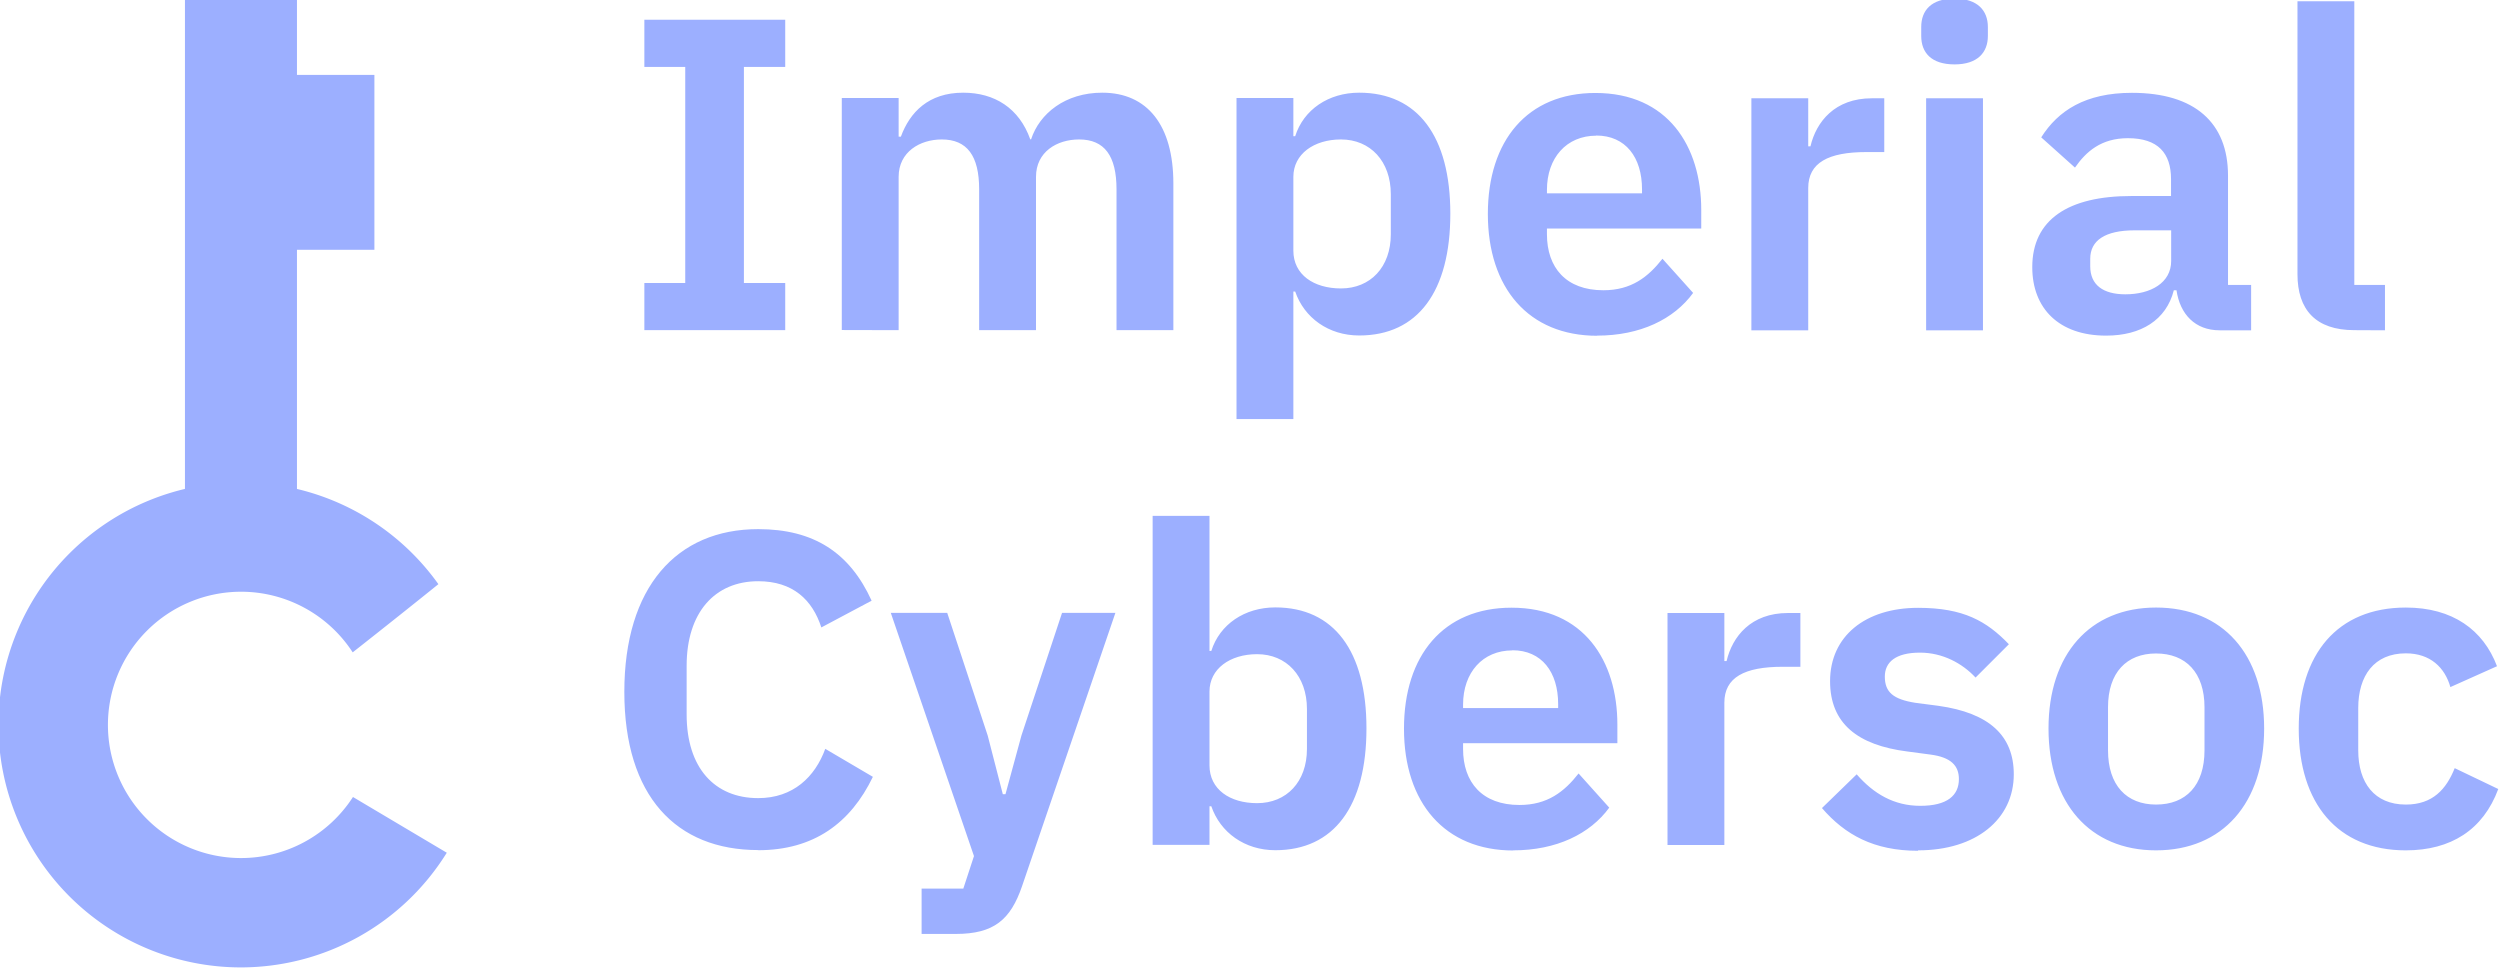<?xml version="1.0" encoding="UTF-8" standalone="no"?>
<!-- Created with Inkscape (http://www.inkscape.org/) -->

<svg
   width="67.989mm"
   height="26.352mm"
   viewBox="0 0 67.989 26.352"
   version="1.1"
   id="svg1"
   xmlns="http://www.w3.org/2000/svg"
   xmlns:svg="http://www.w3.org/2000/svg">
  <defs
     id="defs1" />
  <g
     id="layer1"
     transform="translate(-122.27,54.124)">
    <g
       id="g4"
       transform="matrix(3.808,0,0,3.808,-204.32,-380.546)">
      <g
         id="g1688-2"
         transform="translate(-20.41,30.174)"
         style="display:inline;fill:#9cafff;fill-opacity:1">
        <g
           id="g5-9"
           style="fill:#9cafff;fill-opacity:1"
           transform="translate(0.404)">
          <path
             style="font-weight:600;font-size:3.175px;font-family:'IBM Plex Sans';-inkscape-font-specification:'IBM Plex Sans Semi-Bold';fill:#9cafff;fill-opacity:1;fill-rule:evenodd;stroke-width:0.269;stroke-linecap:round;stroke-linejoin:round"
             d="m 111.378,57.904 v -0.337 h -0.295 v -1.543 h 0.295 v -0.337 h -1.006 v 0.337 h 0.292 v 1.543 h -0.292 v 0.337 z m 0.81,0 v -1.095 c 0,-0.178 0.152,-0.267 0.308,-0.267 0.181,0 0.267,0.117 0.267,0.356 v 1.006 h 0.406 v -1.095 c 0,-0.178 0.149,-0.267 0.308,-0.267 0.181,0 0.267,0.117 0.267,0.356 v 1.006 h 0.406 v -1.048 c 0,-0.413 -0.184,-0.648 -0.508,-0.648 -0.264,0 -0.448,0.149 -0.508,0.333 h -0.006 c -0.079,-0.222 -0.254,-0.333 -0.479,-0.333 -0.248,0 -0.381,0.14 -0.445,0.314 h -0.016 v -0.276 h -0.406 v 1.657 z m 2.413,0.635 h 0.406 v -0.911 h 0.013 c 0.064,0.187 0.238,0.314 0.457,0.314 0.419,0 0.651,-0.314 0.651,-0.87 0,-0.552 -0.232,-0.864 -0.651,-0.864 -0.219,0 -0.397,0.121 -0.457,0.311 h -0.013 v -0.273 h -0.406 z m 0.746,-0.933 c -0.194,0 -0.34,-0.098 -0.34,-0.27 v -0.527 c 0,-0.162 0.146,-0.267 0.34,-0.267 0.21,0 0.356,0.156 0.356,0.391 v 0.286 c 0,0.235 -0.146,0.387 -0.356,0.387 z m 1.829,0.337 c 0.308,0 0.549,-0.117 0.686,-0.305 l -0.219,-0.244 c -0.102,0.13 -0.222,0.225 -0.422,0.225 -0.267,0 -0.403,-0.162 -0.403,-0.4 v -0.041 h 1.102 v -0.133 c 0,-0.454 -0.238,-0.835 -0.756,-0.835 -0.486,0 -0.768,0.34 -0.768,0.864 0,0.53 0.292,0.87 0.781,0.87 z m -0.006,-1.429 c 0.21,0 0.327,0.156 0.327,0.384 v 0.029 h -0.679 v -0.025 c 0,-0.229 0.14,-0.387 0.352,-0.387 z m 1.514,1.391 v -1.016 c 0,-0.181 0.143,-0.257 0.416,-0.257 h 0.127 v -0.384 h -0.089 c -0.264,0 -0.397,0.168 -0.438,0.343 h -0.016 v -0.343 h -0.406 v 1.657 z m 1.045,-1.899 c 0.165,0 0.238,-0.086 0.238,-0.203 v -0.064 c 0,-0.117 -0.073,-0.203 -0.238,-0.203 -0.168,0 -0.238,0.086 -0.238,0.203 v 0.064 c 0,0.117 0.07,0.203 0.238,0.203 z m -0.203,1.899 h 0.406 v -1.657 h -0.406 z m 1.286,0.038 c 0.248,0 0.429,-0.111 0.483,-0.324 h 0.019 c 0.025,0.171 0.133,0.286 0.308,0.286 h 0.225 v -0.324 h -0.165 v -0.781 c 0,-0.378 -0.238,-0.591 -0.686,-0.591 -0.333,0 -0.527,0.127 -0.648,0.318 l 0.241,0.216 c 0.079,-0.114 0.187,-0.21 0.378,-0.21 0.216,0 0.308,0.108 0.308,0.292 v 0.121 h -0.283 c -0.451,0 -0.708,0.168 -0.708,0.508 0,0.295 0.191,0.489 0.527,0.489 z m 0.137,-0.295 c -0.159,0 -0.251,-0.067 -0.251,-0.2 v -0.054 c 0,-0.13 0.105,-0.203 0.318,-0.203 h 0.26 v 0.219 c 0,0.156 -0.146,0.238 -0.327,0.238 z m 1.854,0.257 v -0.324 h -0.219 v -2.026 h -0.406 v 1.949 c 0,0.254 0.13,0.4 0.406,0.4 z"
             id="text443-0-7-0"
             aria-label="Imperial" />
          <path
             style="font-weight:600;font-size:3.175px;font-family:'IBM Plex Sans';-inkscape-font-specification:'IBM Plex Sans Semi-Bold';fill:#9cafff;fill-opacity:1;fill-rule:evenodd;stroke-width:0.269;stroke-linecap:round;stroke-linejoin:round"
             d="m 111.185,61.618 c 0.397,0 0.66,-0.194 0.819,-0.524 l -0.34,-0.2 c -0.073,0.2 -0.229,0.352 -0.479,0.352 -0.311,0 -0.511,-0.216 -0.511,-0.597 v -0.349 c 0,-0.378 0.2,-0.603 0.511,-0.603 0.248,0 0.387,0.133 0.451,0.33 l 0.359,-0.191 c -0.156,-0.343 -0.413,-0.511 -0.81,-0.511 -0.584,0 -0.956,0.416 -0.956,1.162 0,0.746 0.371,1.13 0.956,1.13 z m 1.88,-0.819 -0.114,0.419 h -0.019 l -0.108,-0.419 -0.289,-0.876 h -0.403 l 0.594,1.737 -0.076,0.232 h -0.298 v 0.324 h 0.244 c 0.273,0 0.391,-0.102 0.473,-0.34 l 0.667,-1.953 h -0.381 z m 0.937,0.781 h 0.406 v -0.276 h 0.013 c 0.064,0.187 0.238,0.314 0.457,0.314 0.419,0 0.651,-0.314 0.651,-0.87 0,-0.552 -0.232,-0.864 -0.651,-0.864 -0.219,0 -0.397,0.121 -0.457,0.311 h -0.013 v -0.965 h -0.406 z m 0.746,-0.298 c -0.194,0 -0.34,-0.098 -0.34,-0.27 v -0.527 c 0,-0.162 0.146,-0.267 0.34,-0.267 0.21,0 0.356,0.156 0.356,0.391 v 0.286 c 0,0.235 -0.146,0.387 -0.356,0.387 z m 1.829,0.337 c 0.308,0 0.549,-0.117 0.686,-0.305 l -0.219,-0.244 c -0.102,0.13 -0.222,0.225 -0.422,0.225 -0.267,0 -0.403,-0.162 -0.403,-0.4 v -0.041 h 1.102 v -0.133 c 0,-0.454 -0.238,-0.835 -0.756,-0.835 -0.486,0 -0.768,0.34 -0.768,0.864 0,0.53 0.292,0.87 0.781,0.87 z m -0.006,-1.429 c 0.21,0 0.327,0.156 0.327,0.384 v 0.029 h -0.679 v -0.025 c 0,-0.229 0.14,-0.387 0.352,-0.387 z m 1.514,1.391 v -1.016 c 0,-0.181 0.143,-0.257 0.416,-0.257 h 0.127 v -0.384 h -0.089 c -0.264,0 -0.397,0.168 -0.438,0.343 h -0.016 v -0.343 h -0.406 v 1.657 z m 1.384,0.038 c 0.413,0 0.683,-0.222 0.683,-0.543 0,-0.276 -0.175,-0.438 -0.537,-0.489 l -0.168,-0.022 c -0.156,-0.025 -0.216,-0.076 -0.216,-0.187 0,-0.102 0.076,-0.171 0.251,-0.171 0.162,0 0.302,0.076 0.397,0.178 l 0.238,-0.238 c -0.159,-0.165 -0.324,-0.26 -0.648,-0.26 -0.378,0 -0.629,0.203 -0.629,0.524 0,0.302 0.197,0.457 0.552,0.502 l 0.165,0.022 c 0.146,0.019 0.203,0.079 0.203,0.175 0,0.117 -0.083,0.191 -0.276,0.191 -0.187,0 -0.333,-0.086 -0.454,-0.225 l -0.248,0.241 c 0.165,0.191 0.371,0.305 0.686,0.305 z m 1.699,0 c 0.476,0 0.772,-0.337 0.772,-0.87 0,-0.53 -0.295,-0.864 -0.772,-0.864 -0.473,0 -0.768,0.333 -0.768,0.864 0,0.533 0.295,0.87 0.768,0.87 z m 0,-0.327 c -0.21,0 -0.343,-0.137 -0.343,-0.387 v -0.308 c 0,-0.248 0.133,-0.384 0.343,-0.384 0.213,0 0.346,0.137 0.346,0.384 v 0.308 c 0,0.251 -0.133,0.387 -0.346,0.387 z m 1.784,0.327 c 0.321,0 0.552,-0.146 0.66,-0.438 l -0.311,-0.149 c -0.06,0.149 -0.156,0.26 -0.349,0.26 -0.225,0 -0.34,-0.156 -0.34,-0.387 v -0.302 c 0,-0.232 0.114,-0.391 0.34,-0.391 0.175,0 0.279,0.102 0.318,0.241 l 0.333,-0.149 c -0.098,-0.26 -0.318,-0.419 -0.651,-0.419 -0.489,0 -0.765,0.333 -0.765,0.864 0,0.533 0.276,0.87 0.765,0.87 z"
             id="text443-0-6-6-2"
             aria-label="Cybersoc" />
        </g>
        <g
           id="g1461-8"
           transform="translate(17.269,-20.68)"
           style="fill:#9cafff;fill-opacity:1">
          <path
             id="path711-0-3-38"
             style="display:inline;fill:#9cafff;fill-opacity:1;fill-rule:evenodd;stroke-width:0.269;stroke-linecap:round;stroke-linejoin:round"
             d="m 70.006,71.643 a 1.732,1.732 0 0 0 -1.732,1.732 1.732,1.732 0 0 0 1.732,1.732 1.732,1.732 0 0 0 1.47,-0.819 l -0.67,-0.398 a 0.951,0.951 0 0 1 -0.799,0.436 0.951,0.951 0 0 1 -0.951,-0.951 0.951,0.951 0 0 1 0.951,-0.951 0.951,0.951 0 0 1 0.797,0.433 c 0.225,-0.177 0.451,-0.357 0.612,-0.487 a 1.732,1.732 0 0 0 -1.409,-0.727 z"
             transform="translate(20.62,8.028)" />
          <path
             id="rect2527-6-14-0"
             style="display:inline;fill:#9cafff;fill-opacity:1;fill-rule:evenodd;stroke-width:0.274;stroke-linecap:round;stroke-linejoin:round"
             d="m 90.226,76.222 h 0.8 v 0.539 h 0.553 v 1.249 h -0.553 v 2.26 h -0.8 z" />
        </g>
      </g>
    </g>
  </g>
</svg>
